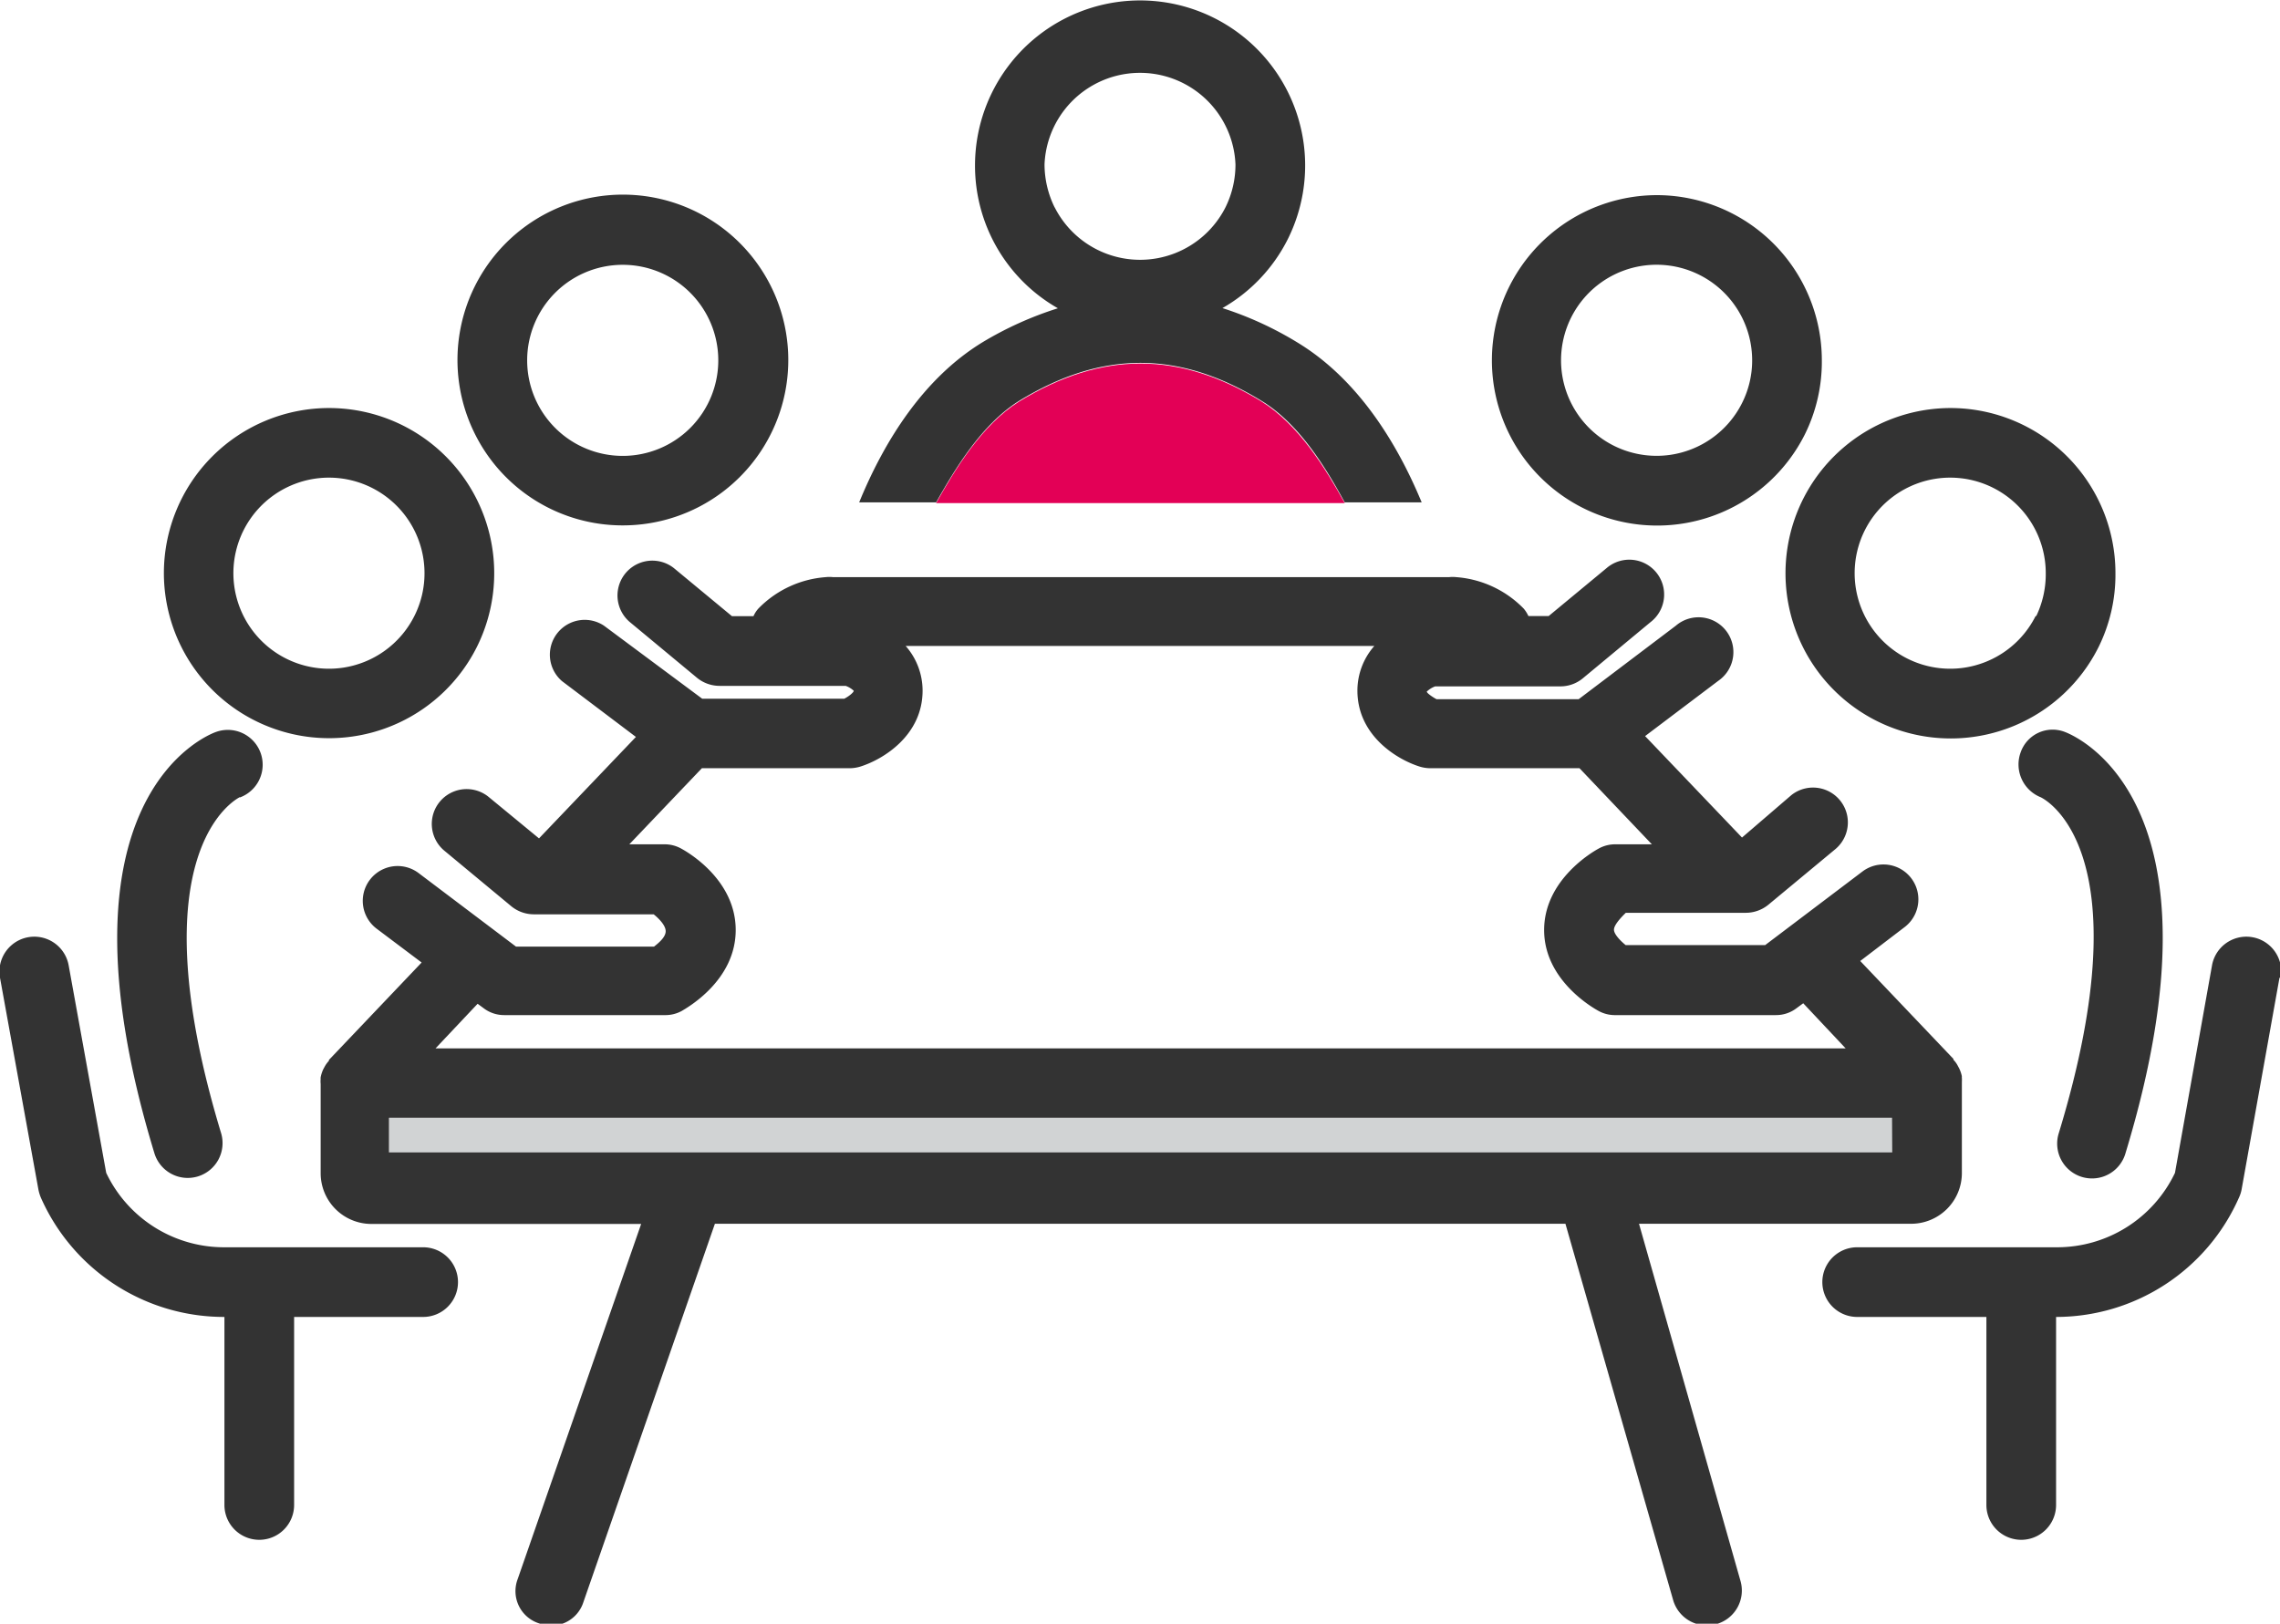 <svg xmlns="http://www.w3.org/2000/svg" viewBox="0 0 134.81 96.02"><defs><style>.cls-1{fill:#d1d3d4;}.cls-2{fill:#e30056;}.cls-3{fill:#333;}</style></defs><title>Asset 9</title><g id="Layer_2" data-name="Layer 2"><g id="Ñëîé_1" data-name="Ñëîé 1"><rect class="cls-1" x="23.01" y="66.1" width="88.87" height="2.05"/><path class="cls-2" d="M79.51,29.75H55.35c1.13-2,2.69-4.61,4.9-6,4.9-3,9.46-3,14.35,0C76.81,25.14,78.38,27.71,79.51,29.75Z"/><path class="cls-3" d="M76.74,20.27a20.4,20.4,0,0,0-4.46-2.05,9.73,9.73,0,0,0,3.86-4.07A9.76,9.76,0,1,0,57.65,9.76a9.7,9.7,0,0,0,4.9,8.47,20.69,20.69,0,0,0-4.44,2c-3.5,2.13-5.82,5.84-7.31,9.48h4.55c1.13-2,2.69-4.61,4.9-6,4.9-3,9.46-3,14.35,0,2.21,1.35,3.78,3.92,4.91,6h4.55C82.57,26.11,80.24,22.4,76.74,20.27Zm-14.38-8a5.79,5.79,0,0,1-.6-2.55,5.65,5.65,0,0,1,11.29,0,5.71,5.71,0,0,1-.59,2.54,5.66,5.66,0,0,1-10.1,0Z"/><path class="cls-3" d="M36.81,31.07a9.78,9.78,0,1,0-8.72-5.39A9.75,9.75,0,0,0,36.81,31.07Zm0-15.41a5.65,5.65,0,1,1-5.64,5.64A5.65,5.65,0,0,1,36.81,15.66Z"/><path class="cls-3" d="M19.45,24.13a9.77,9.77,0,0,0-9.76,9.76,9.77,9.77,0,0,0,18.5,4.38,9.77,9.77,0,0,0-8.74-14.14Zm5.05,12.3a5.65,5.65,0,1,1,.6-2.54A5.61,5.61,0,0,1,24.5,36.43Z"/><path class="cls-3" d="M134.78,57.82l-2.24,12.52a2,2,0,0,1-.15.47,11.82,11.82,0,0,1-10.82,7.07h0V89a2.06,2.06,0,1,1-4.12,0V77.88h-7.64a2.06,2.06,0,1,1,0-4.12h11.79a7.72,7.72,0,0,0,7-4.4l2.19-12.27a2.06,2.06,0,0,1,4.06.73Z"/><path class="cls-3" d="M27.08,75.82A2.06,2.06,0,0,1,25,77.88H17.39V89a2.06,2.06,0,0,1-4.12,0V77.88h0A11.84,11.84,0,0,1,2.41,70.81a2.54,2.54,0,0,1-.14-.47L0,57.82a2.06,2.06,0,0,1,4.06-.73L6.28,69.36a7.71,7.71,0,0,0,7,4.4H25A2.06,2.06,0,0,1,27.08,75.82Z"/><path class="cls-3" d="M98,11.54a9.77,9.77,0,1,0,8.72,14.14,9.67,9.67,0,0,0,1-4.38A9.77,9.77,0,0,0,98,11.54Zm5,12.3a5.65,5.65,0,1,1,.6-2.54A5.6,5.6,0,0,1,103,23.84Z"/><path class="cls-3" d="M115.36,24.13a9.77,9.77,0,1,0,8.72,14.14,9.66,9.66,0,0,0,1-4.38A9.76,9.76,0,0,0,115.36,24.13Zm5,12.3a5.65,5.65,0,1,1,.6-2.54A5.75,5.75,0,0,1,120.4,36.43Z"/><path class="cls-3" d="M125.68,68.18a2.06,2.06,0,1,1-3.94-1.2c5.15-16.94-1-19.82-1.12-19.85a2.09,2.09,0,0,1-1.14-2.65,2,2,0,0,1,2.57-1.21C122.47,43.42,132.09,47.09,125.68,68.18Z"/><path class="cls-3" d="M14.18,47.14C14,47.24,8,50.26,13.07,67a2.06,2.06,0,0,1-1.37,2.57,2.06,2.06,0,0,1-2.57-1.37c-6.42-21.09,3.21-24.76,3.63-24.91a2.06,2.06,0,0,1,1.42,3.87Z"/><path class="cls-3" d="M116,63.74a.28.28,0,0,1,0-.09,2,2,0,0,0-.17-.49l-.06-.11a1.46,1.46,0,0,0-.27-.38l0-.05-5.51-5.79,2.62-2a2.06,2.06,0,0,0-2.49-3.29l-5.75,4.35H96.12c-.33-.27-.69-.65-.69-.91s.35-.66.7-1h7.1a2.11,2.11,0,0,0,1.32-.47l4-3.32a2.06,2.06,0,0,0-2.63-3.17L103,49.53l-5.73-6,4.33-3.27A2.06,2.06,0,1,0,99.09,37l-5.75,4.35h-8.4c-.26-.14-.57-.36-.58-.45a1.44,1.44,0,0,1,.5-.31h7.41a2.08,2.08,0,0,0,1.31-.47l4-3.32A2.06,2.06,0,1,0,95,33.59l-3.43,2.84H90.37A2,2,0,0,0,90.1,36a6.21,6.21,0,0,0-4-1.87,2,2,0,0,0-.42,0H49.25a1.87,1.87,0,0,0-.42,0,6.19,6.19,0,0,0-4,1.87,1.72,1.72,0,0,0-.28.44H43.28l-3.43-2.84a2.06,2.06,0,0,0-2.63,3.17l4,3.32a2.11,2.11,0,0,0,1.32.47H50a1.37,1.37,0,0,1,.48.29c0,.09-.27.32-.56.47h-8.4L35.71,37a2.06,2.06,0,0,0-2.48,3.28l4.37,3.3-5.73,6-3-2.47a2.06,2.06,0,0,0-2.63,3.17l4,3.32a2.11,2.11,0,0,0,1.32.47h7.09c.36.29.71.68.71,1s-.34.64-.69.91H30.51l-5.76-4.35a2.06,2.06,0,0,0-2.48,3.29l2.66,2-5.48,5.76,0,.05a1.74,1.74,0,0,0-.27.38l-.06.11a2,2,0,0,0-.16.49.28.28,0,0,0,0,.09,1.45,1.45,0,0,0,0,.3v5.28a3,3,0,0,0,2.95,3h16l-7.3,21a2,2,0,0,0,1.26,2.62,2,2,0,0,0,2.63-1.27l7.77-22.36H92.56l6.37,22.26a2.07,2.07,0,0,0,2,1.49,2.24,2.24,0,0,0,.57-.08,2.06,2.06,0,0,0,1.41-2.55l-6-21.12H113a3,3,0,0,0,3-3V64A2.53,2.53,0,0,0,116,63.74ZM28.24,59.36l.34.25a2,2,0,0,0,1.24.42H39.3a2,2,0,0,0,1-.24C40.6,59.61,43.5,58,43.5,55s-2.88-4.63-3.21-4.81a2,2,0,0,0-1-.26H37.21l4.29-4.5h8.76a2.17,2.17,0,0,0,.62-.1c1.36-.43,3.67-1.85,3.67-4.49a4,4,0,0,0-1-2.64H81.26a4,4,0,0,0-1,2.64c0,2.64,2.31,4.06,3.67,4.49a2.17,2.17,0,0,0,.62.1h8.84l4.28,4.5H95.51a2,2,0,0,0-1,.26c-.33.18-3.21,1.84-3.21,4.81s2.9,4.61,3.23,4.79a2,2,0,0,0,1,.24H105a2,2,0,0,0,1.24-.42l.38-.28L109.13,62H25.75Zm83.64,8.79H23V66.1h88.87Z"/></g></g></svg>